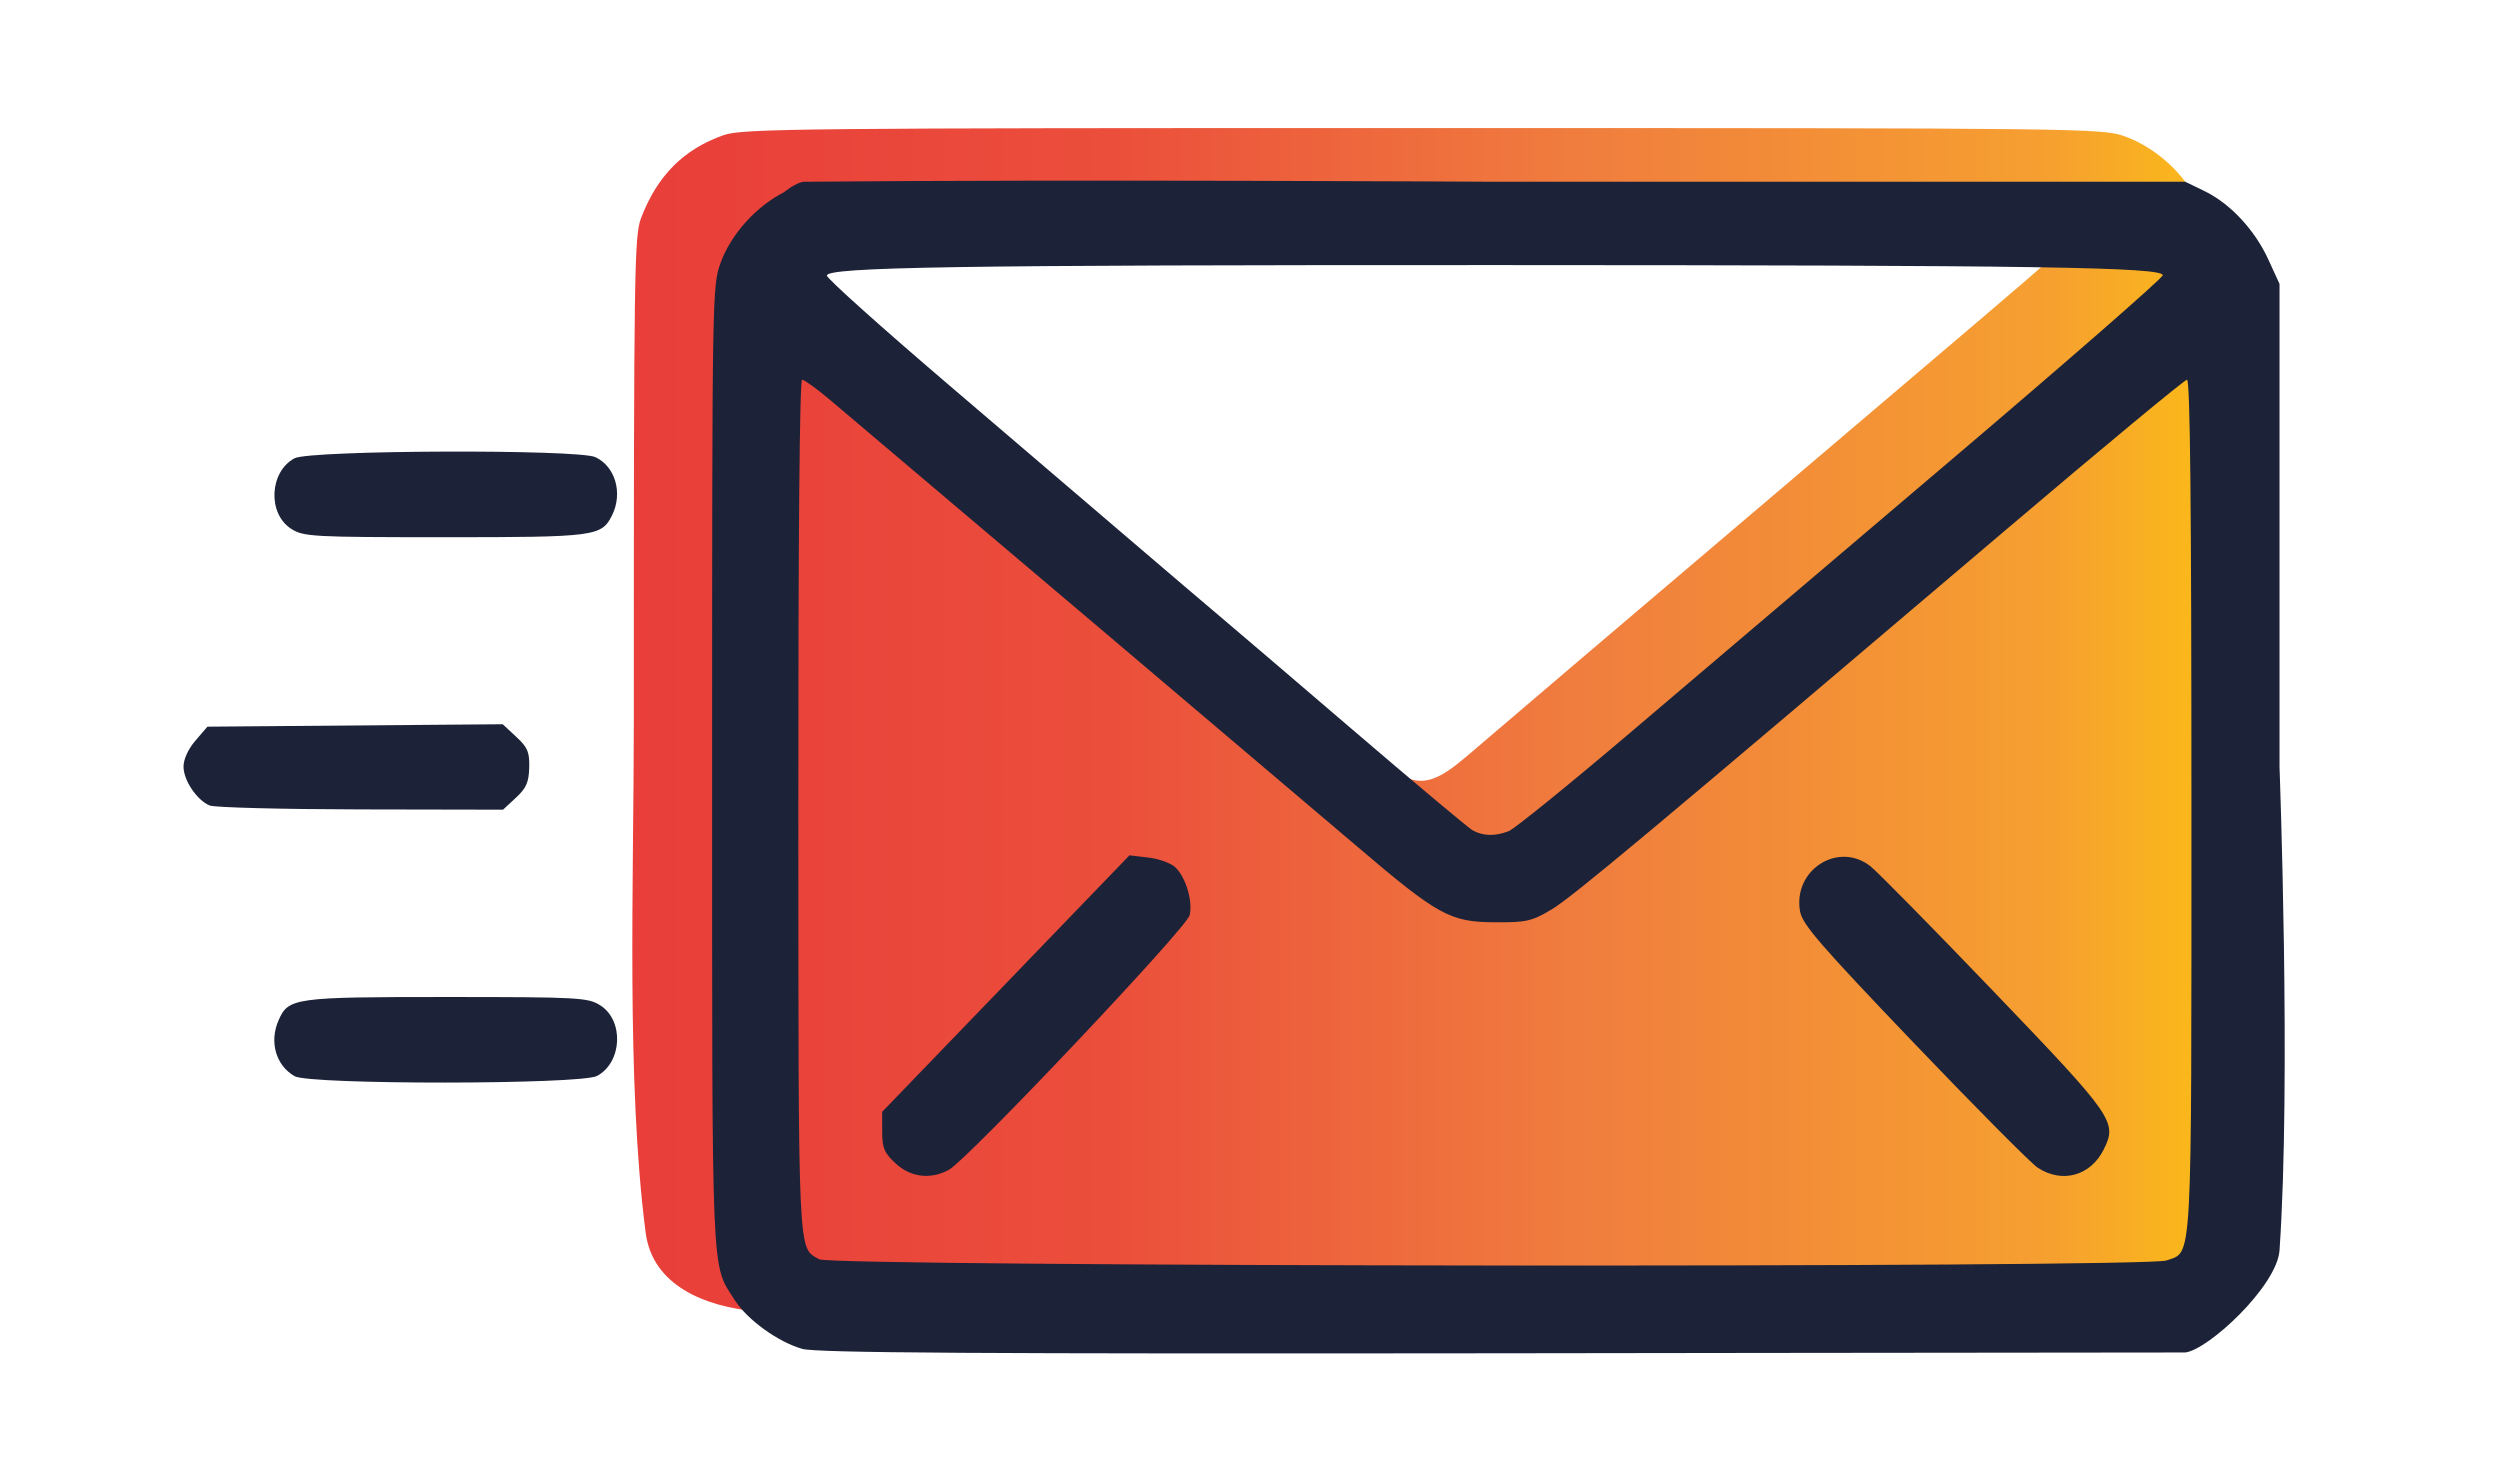 <?xml version="1.0" encoding="UTF-8" standalone="no"?>
<!-- Created with Inkscape (http://www.inkscape.org/) -->

<svg
   xmlns:dc="http://purl.org/dc/elements/1.1/"
   xmlns:cc="http://creativecommons.org/ns#"
   xmlns:rdf="http://www.w3.org/1999/02/22-rdf-syntax-ns#"
   xmlns:svg="http://www.w3.org/2000/svg"
   xmlns="http://www.w3.org/2000/svg"
   xmlns:xlink="http://www.w3.org/1999/xlink"
   xmlns:sodipodi="http://sodipodi.sourceforge.net/DTD/sodipodi-0.dtd"
   xmlns:inkscape="http://www.inkscape.org/namespaces/inkscape"
   version="1.1"
   id="svg2"
   width="512"
   height="300"
   viewBox="0 0 512 300"
   sodipodi:docname="email.svg"
   inkscape:version="0.92.4 (5da689c313, 2019-01-14)">
  <defs
     id="defs6">
    <linearGradient
       gradientTransform="rotate(80)"
       id="verlauf">
      <stop
         id="stop896"
         stop-color="#E93E3A"
         offset="0%" />
      <stop
         id="stop898"
         stop-color="#EB4E3B"
         offset="30%" />
      <stop
         id="stop900"
         stop-color="#F07D3E"
         offset="60%" />
      <stop
         id="stop902"
         stop-color="#F6A030"
         offset="90%" />
      <stop
         id="stop904"
         stop-color="#FBBA18"
         offset="100%" />
    </linearGradient>
    <linearGradient
       gradientUnits="userSpaceOnUse"
       y2="103.347"
       x2="356.238"
       y1="103.347"
       x1="196.813"
       gradientTransform="matrix(0.97,0,0,1.031,499.15,727.772)"
       id="verlauf-8">
      <stop
         id="stop896-4"
         stop-color="#E93E3A"
         offset="0%" />
      <stop
         id="stop898-9"
         stop-color="#EB4E3B"
         offset="30%" />
      <stop
         id="stop900-3"
         stop-color="#F07D3E"
         offset="60%" />
      <stop
         id="stop902-3"
         stop-color="#F6A030"
         offset="90%" />
      <stop
         id="stop904-4"
         stop-color="#FBBA18"
         offset="100%" />
    </linearGradient>
    <linearGradient
       gradientUnits="userSpaceOnUse"
       y2="294.825"
       x2="-12.386"
       y1="220.947"
       x1="265.345"
       gradientTransform="matrix(0.97,0,0,1.031,1759.745,-88.708)"
       id="verlauf-8-9">
      <stop
         id="stop896-4-9"
         stop-color="#E93E3A"
         offset="0%" />
      <stop
         id="stop898-9-8"
         stop-color="#EB4E3B"
         offset="0.333" />
      <stop
         id="stop900-3-2"
         stop-color="#F07D3E"
         offset="0.667" />
      <stop
         id="stop902-3-9"
         stop-color="#F6A030"
         offset="1" />
    </linearGradient>
    <linearGradient
       inkscape:collect="always"
       xlink:href="#verlauf"
       id="linearGradient1003"
       x1="127.135"
       y1="256.117"
       x2="511.879"
       y2="256.117"
       gradientUnits="userSpaceOnUse"
       gradientTransform="matrix(0.839,0,0,0.872,-8.016,186.37)" />
  </defs>
  <sodipodi:namedview
     pagecolor="#ffffff"
     bordercolor="#666666"
     borderopacity="1"
     objecttolerance="10"
     gridtolerance="10"
     guidetolerance="10"
     inkscape:pageopacity="0"
     inkscape:pageshadow="2"
     inkscape:window-width="1920"
     inkscape:window-height="1057"
     id="namedview4"
     showgrid="false"
     inkscape:zoom="0.4609375"
     inkscape:cx="47.627772"
     inkscape:cy="0.041354131"
     inkscape:window-x="1912"
     inkscape:window-y="-8"
     inkscape:window-maximized="1"
     inkscape:current-layer="g817" />
  <g
     id="g817"
     transform="translate(30.821,-262.079)">
    <path
       style="fill:url(#linearGradient1003);fill-opacity:1;stroke-width:0.855"
       d="m 123.98,530.632 c -10.47,-0.972 -21.168,-5.277 -22.569,-16.101 -4.002,-30.939 -2.426,-72.05 -2.426,-104.527 0,-93.485 0.089,-99.626 1.503,-103.317 3.316,-8.655 8.689,-14.04 16.899,-16.935 3.801,-1.34 15.399,-1.458 143.225,-1.45 136.291,0.008 139.184,0.043 143.8,1.728 7.115,2.598 13.549,8.996 15.762,15.672 0.81,2.443 1.103,25.812 1.284,102.405 0.258,108.859 0.459,104.122 -4.731,111.454 -3.019,4.264 -7.651,7.842 -12.685,9.797 -3.474,1.349 -14.61,1.481 -138.892,1.651 -74.313,0.101 -137.84,-0.068 -141.171,-0.378 z m 145.66,-113.733 c 7.337,-6.305 31.428,-26.803 72.301,-61.516 55.388,-47.041 53.693,-45.55 52.6,-46.272 -1.407,-0.93 -268.082,-0.846 -268.636,0.085 -0.368,0.618 16.261,15.351 33.089,29.316 1.734,1.439 8.152,6.931 14.263,12.206 6.111,5.275 12.532,10.768 14.269,12.206 4.342,3.596 9.969,8.41 18.88,16.154 4.154,3.61 8.734,7.533 10.177,8.719 1.443,1.185 10.603,9.021 20.354,17.413 9.751,8.392 18.942,15.697 20.423,16.234 3.742,1.356 6.679,0.269 12.279,-4.544 z"
       id="path831"
       inkscape:connector-curvature="0"
       sodipodi:nodetypes="cscsccccsccsccsccsscsssccc" />
    <path
       style="fill:#1c2237;fill-opacity:1;stroke-width:0.855"
       d="m 133.483,538.33 c -4.937,-1.391 -11.278,-5.975 -13.838,-10.005 -4.851,-7.636 -4.621,-2.201 -4.621,-109.217 0,-97.215 0.021,-98.436 1.73,-103.182 2.091,-5.807 7.192,-11.503 12.957,-14.466 0,0 2.636,-2.142 4.196,-2.157 53.636,-0.513 141.409,0 141.409,0 h 141.409 l 3.934,1.907 c 5.267,2.554 10.295,7.945 13.081,14.026 l 2.287,4.992 v 98.957 c 0,0 2.391,64.252 0,98.957 -0.504,7.311 -14.582,20.388 -19.302,20.925 -42.446,0.029 -139.731,0.164 -139.731,0.164 -107.838,0.127 -140.594,-0.079 -143.511,-0.901 z m 279.366,-18.103 c 5.4,-1.956 5.135,2.855 5.135,-93.152 0,-61.688 -0.264,-87.23 -0.903,-87.23 -0.497,0 -17.208,13.85 -37.136,30.778 -73.674,62.582 -88.794,75.213 -93.095,77.77 -3.965,2.357 -5.107,2.612 -11.534,2.574 -9.172,-0.053 -11.632,-1.409 -28.23,-15.556 -10.762,-9.174 -94.107,-79.784 -107.967,-91.47 -2.672,-2.253 -5.221,-4.096 -5.665,-4.096 -0.511,0 -0.796,32.054 -0.777,87.405 0.032,93.805 -0.134,90.198 4.259,92.727 2.683,1.545 271.663,1.789 275.912,0.25 z M 152.593,500.339 c -2.342,-2.174 -2.741,-3.127 -2.741,-6.551 v -4.007 l 25.322,-26.265 25.322,-26.265 3.875,0.454 c 2.131,0.25 4.601,1.136 5.488,1.97 2.164,2.034 3.642,6.959 2.958,9.853 -0.617,2.608 -45.438,49.998 -49.286,52.111 -3.756,2.063 -7.839,1.577 -10.938,-1.3 z m 233.92,0.892 c -1.385,-0.905 -12.78,-12.38 -25.324,-25.499 -19.291,-20.177 -22.892,-24.341 -23.363,-27.017 -1.485,-8.437 7.767,-14.395 14.381,-9.261 1.39,1.079 12.775,12.65 25.301,25.714 24.632,25.69 25.321,26.68 22.511,32.325 -2.689,5.402 -8.5,7.011 -13.507,3.738 z M 278.184,432.289 c 1.176,-0.465 12.436,-9.595 25.022,-20.291 12.586,-10.696 42.238,-35.891 65.894,-55.991 23.656,-20.099 43.01,-37 43.01,-37.556 0,-1.663 -25.717,-2.057 -135.954,-2.081 -110.926,-0.024 -137.633,0.393 -137.633,2.15 0,0.589 11.196,10.63 24.88,22.314 13.684,11.684 30.773,26.286 37.975,32.45 7.202,6.164 15.029,12.834 17.394,14.822 2.365,1.988 14.638,12.472 27.275,23.298 12.636,10.826 23.731,20.132 24.654,20.68 2.082,1.236 4.692,1.308 7.484,0.205 z M 29.516,482.485 c -3.845,-2.214 -5.226,-7.026 -3.286,-11.45 2.022,-4.61 3.186,-4.771 34.413,-4.768 27.052,0.003 28.947,0.106 31.467,1.702 4.902,3.105 4.511,11.687 -0.66,14.465 -3.306,1.776 -58.859,1.821 -61.934,0.05 z M 12.126,427.048 c -2.642,-1.109 -5.361,-5.15 -5.361,-7.968 0,-1.513 0.957,-3.598 2.448,-5.332 l 2.448,-2.847 30.235,-0.249 30.235,-0.249 2.762,2.564 c 2.357,2.188 2.748,3.114 2.668,6.305 -0.076,3.026 -0.598,4.208 -2.729,6.186 l -2.634,2.445 -29.15,-0.055 c -16.032,-0.03 -29.947,-0.39 -30.922,-0.799 z m 16.714,-56.651 c -4.902,-3.105 -4.511,-11.687 0.66,-14.465 3.13,-1.682 58.128,-1.883 61.63,-0.225 4.085,1.934 5.643,7.396 3.396,11.91 -2.151,4.321 -3.414,4.486 -34.301,4.483 -26.971,-0.003 -28.866,-0.106 -31.386,-1.702 z"
       id="path827"
       inkscape:connector-curvature="0"
       sodipodi:nodetypes="csscssccccccscsccsssscsssscccscccscccccssssccsssssssssscsccccccccssccccssccccsccscs" />
  </g>
</svg>
